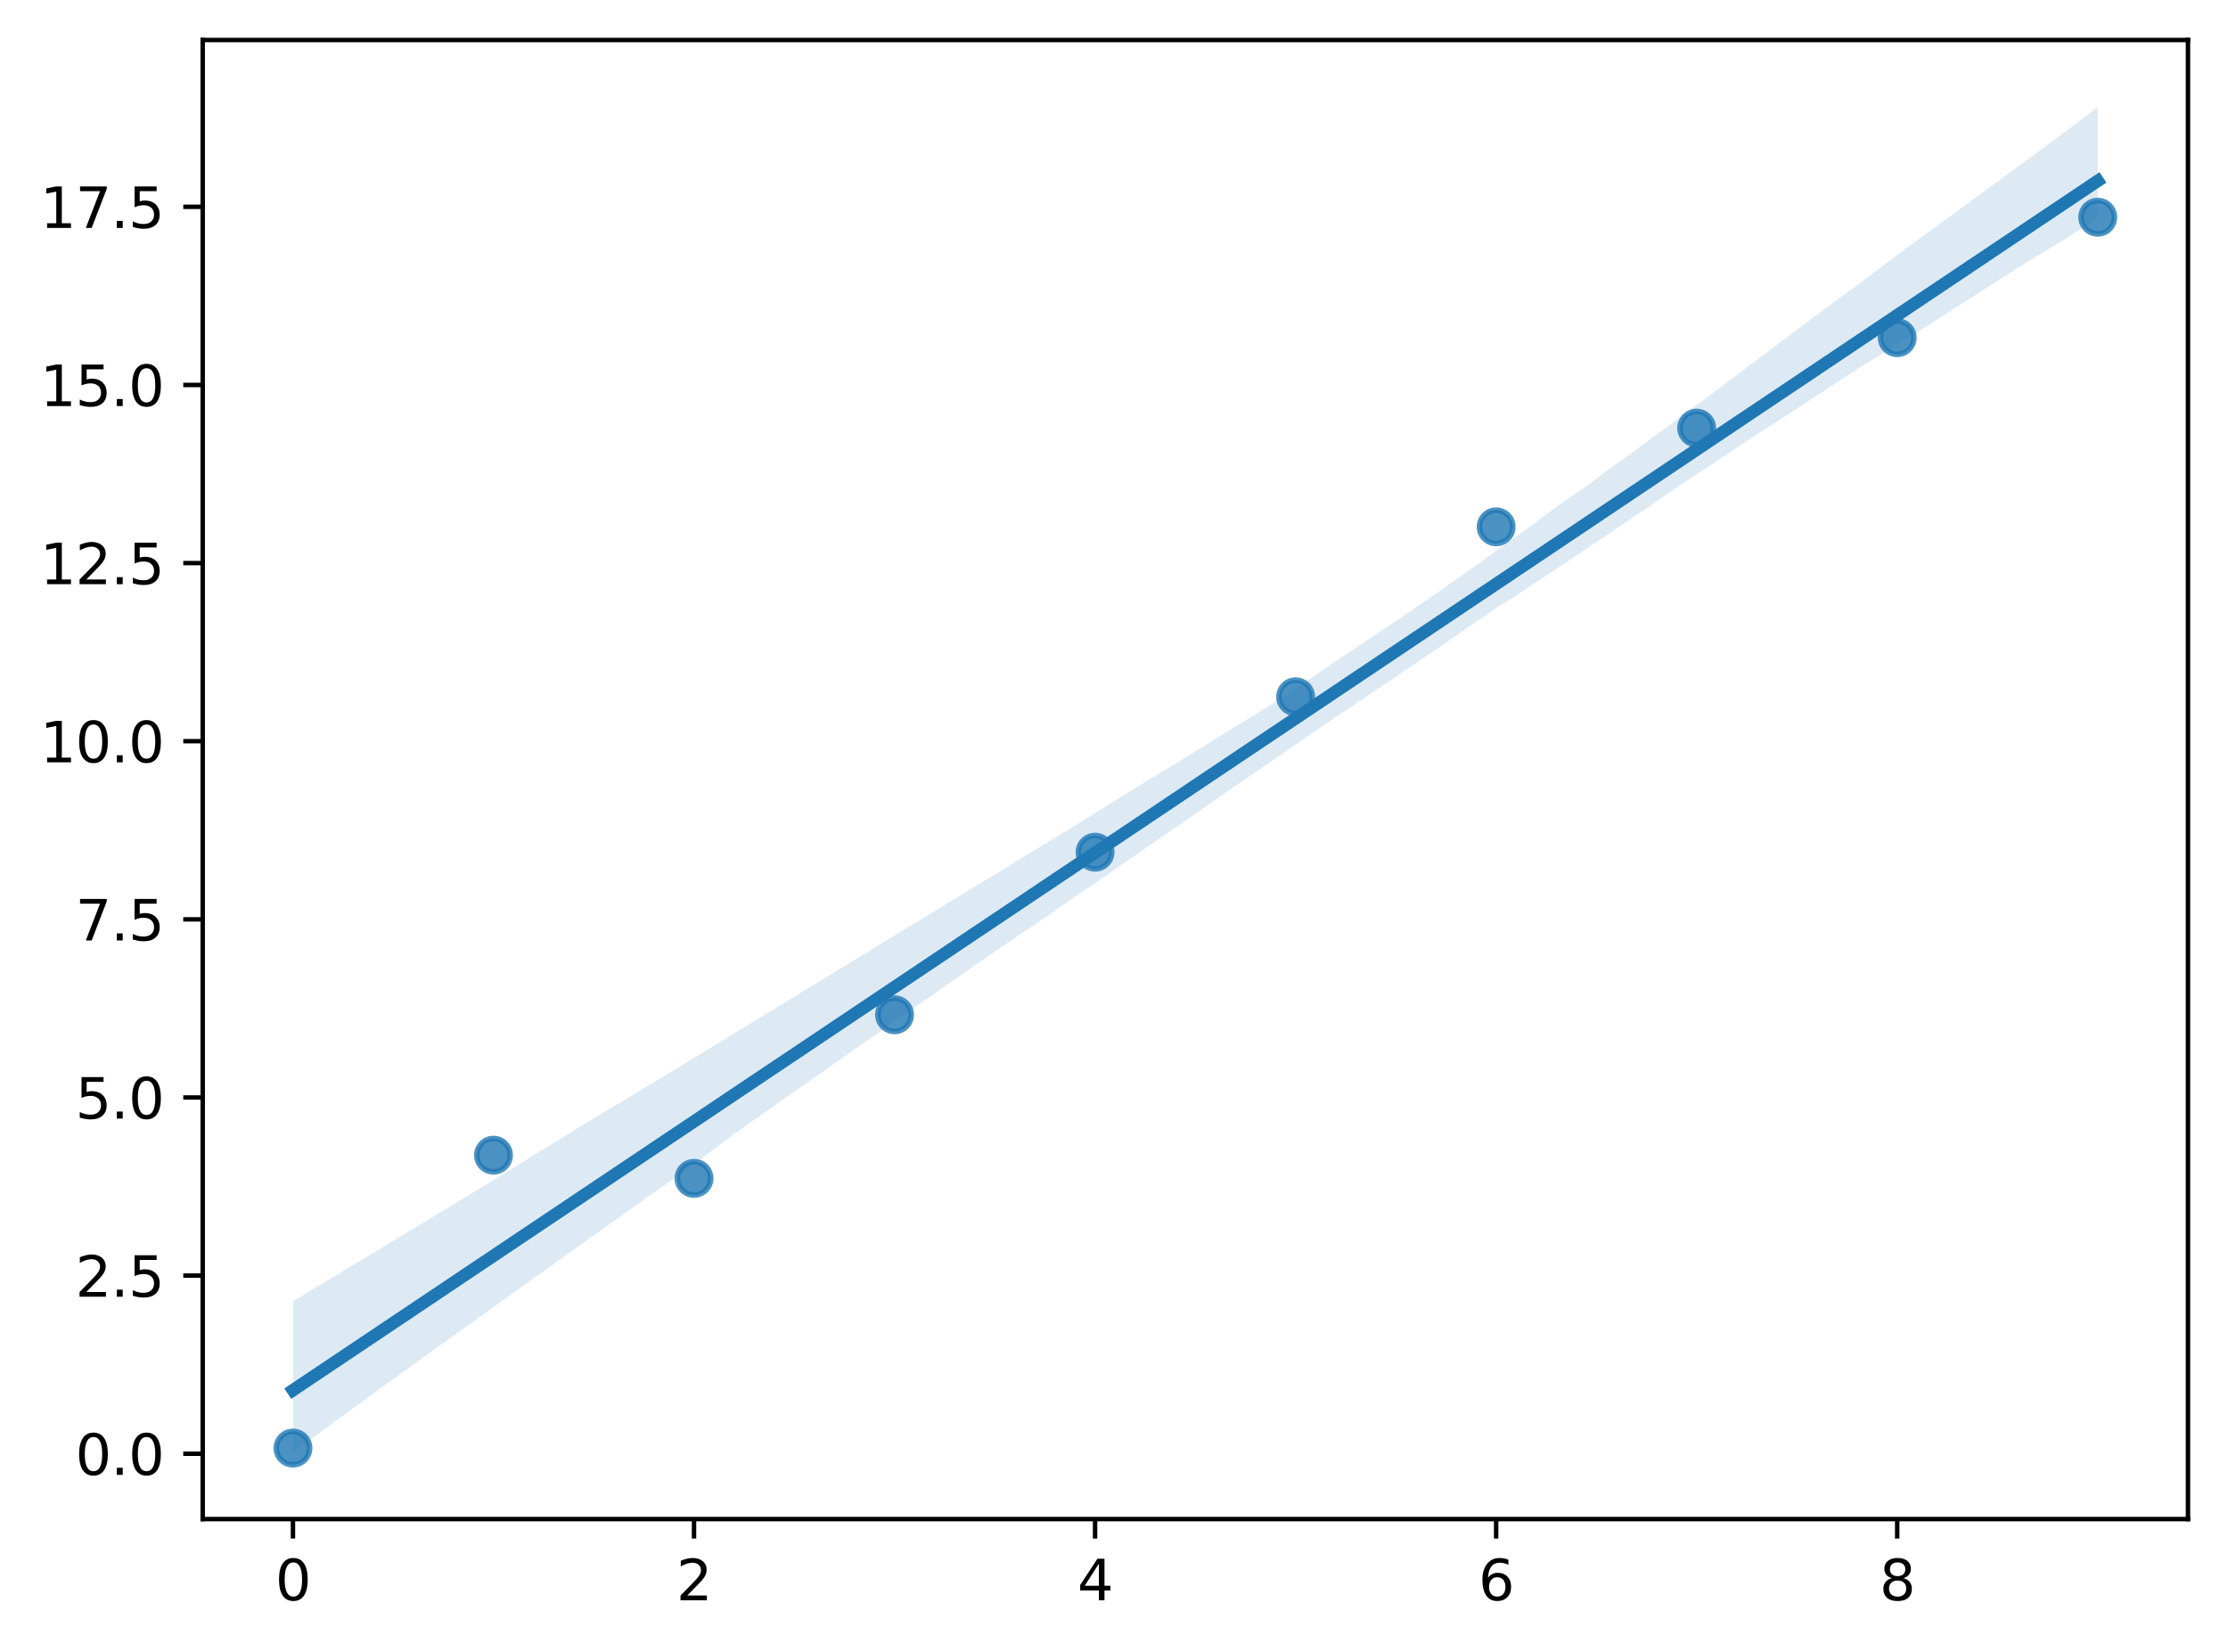 <?xml version="1.0" encoding="utf-8" standalone="no"?>
<!DOCTYPE svg PUBLIC "-//W3C//DTD SVG 1.1//EN"
  "http://www.w3.org/Graphics/SVG/1.1/DTD/svg11.dtd">
<svg xmlns:xlink="http://www.w3.org/1999/xlink" width="400.786pt" height="297.19pt" viewBox="0 0 400.786 297.19" xmlns="http://www.w3.org/2000/svg" version="1.1">
 <defs>
  <style type="text/css">*{stroke-linejoin: round; stroke-linecap: butt}</style>
 </defs>
 <g id="figure_1">
  <g id="patch_1">
   <path d="M 0 297.19 
L 400.786 297.19 
L 400.786 0 
L 0 0 
z
" style="fill: #ffffff"/>
  </g>
  <g id="axes_1">
   <g id="patch_2">
    <path d="M 36.466 273.312 
L 393.586 273.312 
L 393.586 7.2 
L 36.466 7.2 
z
" style="fill: #ffffff"/>
   </g>
   <g id="PathCollection_1">
    <defs>
     <path id="mb62aa30e75" d="M 0 3 
C 0.796 3 1.559 2.684 2.121 2.121 
C 2.684 1.559 3 0.796 3 0 
C 3 -0.796 2.684 -1.559 2.121 -2.121 
C 1.559 -2.684 0.796 -3 0 -3 
C -0.796 -3 -1.559 -2.684 -2.121 -2.121 
C -2.684 -1.559 -3 -0.796 -3 0 
C -3 0.796 -2.684 1.559 -2.121 2.121 
C -1.559 2.684 -0.796 3 0 3 
z
" style="stroke: #1f77b4; stroke-opacity: 0.8"/>
    </defs>
    <g clip-path="url(#p743561c4fe)">
     <use xlink:href="#mb62aa30e75" x="52.698" y="260.534" style="fill: #1f77b4; fill-opacity: 0.8; stroke: #1f77b4; stroke-opacity: 0.8"/>
     <use xlink:href="#mb62aa30e75" x="88.771" y="207.836" style="fill: #1f77b4; fill-opacity: 0.8; stroke: #1f77b4; stroke-opacity: 0.8"/>
     <use xlink:href="#mb62aa30e75" x="124.844" y="212.003" style="fill: #1f77b4; fill-opacity: 0.8; stroke: #1f77b4; stroke-opacity: 0.8"/>
     <use xlink:href="#mb62aa30e75" x="160.917" y="182.577" style="fill: #1f77b4; fill-opacity: 0.8; stroke: #1f77b4; stroke-opacity: 0.8"/>
     <use xlink:href="#mb62aa30e75" x="196.989" y="153.321" style="fill: #1f77b4; fill-opacity: 0.8; stroke: #1f77b4; stroke-opacity: 0.8"/>
     <use xlink:href="#mb62aa30e75" x="233.062" y="125.365" style="fill: #1f77b4; fill-opacity: 0.8; stroke: #1f77b4; stroke-opacity: 0.8"/>
     <use xlink:href="#mb62aa30e75" x="269.135" y="94.784" style="fill: #1f77b4; fill-opacity: 0.8; stroke: #1f77b4; stroke-opacity: 0.8"/>
     <use xlink:href="#mb62aa30e75" x="305.207" y="77.025" style="fill: #1f77b4; fill-opacity: 0.8; stroke: #1f77b4; stroke-opacity: 0.8"/>
     <use xlink:href="#mb62aa30e75" x="341.28" y="60.752" style="fill: #1f77b4; fill-opacity: 0.8; stroke: #1f77b4; stroke-opacity: 0.8"/>
     <use xlink:href="#mb62aa30e75" x="377.353" y="39.081" style="fill: #1f77b4; fill-opacity: 0.8; stroke: #1f77b4; stroke-opacity: 0.8"/>
    </g>
   </g>
   <g id="PolyCollection_1">
    <path d="M 52.698 234.134 
L 52.698 261.216 
L 55.978 258.855 
L 59.257 256.484 
L 62.536 254.087 
L 65.816 251.707 
L 69.095 249.29 
L 72.374 246.946 
L 75.654 244.561 
L 78.933 242.209 
L 82.212 239.897 
L 85.492 237.536 
L 88.771 235.173 
L 92.05 232.812 
L 95.33 230.46 
L 98.609 228.153 
L 101.888 225.734 
L 105.168 223.446 
L 108.447 221.13 
L 111.726 218.771 
L 115.006 216.416 
L 118.285 214.102 
L 121.564 211.809 
L 124.844 209.401 
L 128.123 206.976 
L 131.402 204.529 
L 134.682 202.18 
L 137.961 199.864 
L 141.241 197.549 
L 144.52 195.27 
L 147.799 192.958 
L 151.079 190.65 
L 154.358 188.359 
L 157.637 186.099 
L 160.917 183.756 
L 164.196 181.451 
L 167.475 179.207 
L 170.755 176.892 
L 174.034 174.621 
L 177.313 172.349 
L 180.593 170.077 
L 183.872 167.855 
L 187.151 165.658 
L 190.431 163.389 
L 193.71 161.125 
L 196.989 158.899 
L 200.269 156.623 
L 203.548 154.342 
L 206.827 152.067 
L 210.107 149.793 
L 213.386 147.564 
L 216.665 145.26 
L 219.945 142.971 
L 223.224 140.703 
L 226.503 138.473 
L 229.783 136.201 
L 233.062 133.983 
L 236.341 131.706 
L 239.621 129.453 
L 242.9 127.284 
L 246.179 125.054 
L 249.459 122.878 
L 252.738 120.651 
L 256.017 118.422 
L 259.297 116.186 
L 262.576 113.908 
L 265.855 111.658 
L 269.135 109.386 
L 272.414 107.367 
L 275.693 105.137 
L 278.973 103.014 
L 282.252 100.802 
L 285.531 98.605 
L 288.811 96.429 
L 292.09 94.189 
L 295.369 91.988 
L 298.649 89.748 
L 301.928 87.507 
L 305.207 85.348 
L 308.487 83.182 
L 311.766 81.004 
L 315.045 78.827 
L 318.325 76.679 
L 321.604 74.601 
L 324.883 72.413 
L 328.163 70.296 
L 331.442 68.151 
L 334.721 66.017 
L 338.001 63.995 
L 341.28 61.956 
L 344.56 59.946 
L 347.839 57.906 
L 351.118 55.775 
L 354.398 53.703 
L 357.677 51.572 
L 360.956 49.482 
L 364.236 47.397 
L 367.515 45.394 
L 370.794 43.43 
L 374.074 41.365 
L 377.353 39.296 
L 377.353 19.296 
L 377.353 19.296 
L 374.074 21.748 
L 370.794 24.2 
L 367.515 26.652 
L 364.236 29.071 
L 360.956 31.47 
L 357.677 33.868 
L 354.398 36.267 
L 351.118 38.665 
L 347.839 41.064 
L 344.56 43.463 
L 341.28 45.876 
L 338.001 48.354 
L 334.721 50.831 
L 331.442 53.23 
L 328.163 55.653 
L 324.883 58.106 
L 321.604 60.568 
L 318.325 63.03 
L 315.045 65.491 
L 311.766 67.953 
L 308.487 70.415 
L 305.207 72.876 
L 301.928 75.259 
L 298.649 77.706 
L 295.369 80.156 
L 292.09 82.517 
L 288.811 84.873 
L 285.531 87.365 
L 282.252 89.563 
L 278.973 91.934 
L 275.693 94.409 
L 272.414 96.775 
L 269.135 99.084 
L 265.855 101.504 
L 262.576 103.798 
L 259.297 106.097 
L 256.017 108.395 
L 252.738 110.638 
L 249.459 112.786 
L 246.179 115.024 
L 242.9 117.197 
L 239.621 119.369 
L 236.341 121.679 
L 233.062 123.843 
L 229.783 126.003 
L 226.503 128.114 
L 223.224 130.124 
L 219.945 132.146 
L 216.665 134.176 
L 213.386 136.182 
L 210.107 138.189 
L 206.827 140.208 
L 203.548 142.208 
L 200.269 144.208 
L 196.989 146.299 
L 193.71 148.341 
L 190.431 150.323 
L 187.151 152.312 
L 183.872 154.322 
L 180.593 156.371 
L 177.313 158.34 
L 174.034 160.306 
L 170.755 162.308 
L 167.475 164.31 
L 164.196 166.311 
L 160.917 168.313 
L 157.637 170.315 
L 154.358 172.317 
L 151.079 174.318 
L 147.799 176.32 
L 144.52 178.322 
L 141.241 180.324 
L 137.961 182.325 
L 134.682 184.33 
L 131.402 186.328 
L 128.123 188.329 
L 124.844 190.329 
L 121.564 192.331 
L 118.285 194.332 
L 115.006 196.303 
L 111.726 198.264 
L 108.447 200.225 
L 105.168 202.209 
L 101.888 204.222 
L 98.609 206.246 
L 95.33 208.27 
L 92.05 210.294 
L 88.771 212.317 
L 85.492 214.317 
L 82.212 216.299 
L 78.933 218.282 
L 75.654 220.264 
L 72.374 222.246 
L 69.095 224.228 
L 65.816 226.21 
L 62.536 228.19 
L 59.257 230.171 
L 55.978 232.153 
L 52.698 234.134 
z
" clip-path="url(#p743561c4fe)" style="fill: #1f77b4; fill-opacity: 0.15"/>
   </g>
   <g id="matplotlib.axis_1">
    <g id="xtick_1">
     <g id="line2d_1">
      <defs>
       <path id="m8692982f22" d="M 0 0 
L 0 3.5 
" style="stroke: #000000; stroke-width: 0.8"/>
      </defs>
      <g>
       <use xlink:href="#m8692982f22" x="52.698" y="273.312" style="stroke: #000000; stroke-width: 0.8"/>
      </g>
     </g>
     <g id="text_1">
      <!-- 0 -->
      <g transform="translate(49.517 287.91) scale(0.1 -0.1)">
       <defs>
        <path id="DejaVuSans-30" d="M 2034 4250 
Q 1547 4250 1301 3770 
Q 1056 3291 1056 2328 
Q 1056 1369 1301 889 
Q 1547 409 2034 409 
Q 2525 409 2770 889 
Q 3016 1369 3016 2328 
Q 3016 3291 2770 3770 
Q 2525 4250 2034 4250 
z
M 2034 4750 
Q 2819 4750 3233 4129 
Q 3647 3509 3647 2328 
Q 3647 1150 3233 529 
Q 2819 -91 2034 -91 
Q 1250 -91 836 529 
Q 422 1150 422 2328 
Q 422 3509 836 4129 
Q 1250 4750 2034 4750 
z
" transform="scale(0.016)"/>
       </defs>
       <use xlink:href="#DejaVuSans-30"/>
      </g>
     </g>
    </g>
    <g id="xtick_2">
     <g id="line2d_2">
      <g>
       <use xlink:href="#m8692982f22" x="124.844" y="273.312" style="stroke: #000000; stroke-width: 0.8"/>
      </g>
     </g>
     <g id="text_2">
      <!-- 2 -->
      <g transform="translate(121.663 287.91) scale(0.1 -0.1)">
       <defs>
        <path id="DejaVuSans-32" d="M 1228 531 
L 3431 531 
L 3431 0 
L 469 0 
L 469 531 
Q 828 903 1448 1529 
Q 2069 2156 2228 2338 
Q 2531 2678 2651 2914 
Q 2772 3150 2772 3378 
Q 2772 3750 2511 3984 
Q 2250 4219 1831 4219 
Q 1534 4219 1204 4116 
Q 875 4013 500 3803 
L 500 4441 
Q 881 4594 1212 4672 
Q 1544 4750 1819 4750 
Q 2544 4750 2975 4387 
Q 3406 4025 3406 3419 
Q 3406 3131 3298 2873 
Q 3191 2616 2906 2266 
Q 2828 2175 2409 1742 
Q 1991 1309 1228 531 
z
" transform="scale(0.016)"/>
       </defs>
       <use xlink:href="#DejaVuSans-32"/>
      </g>
     </g>
    </g>
    <g id="xtick_3">
     <g id="line2d_3">
      <g>
       <use xlink:href="#m8692982f22" x="196.989" y="273.312" style="stroke: #000000; stroke-width: 0.8"/>
      </g>
     </g>
     <g id="text_3">
      <!-- 4 -->
      <g transform="translate(193.808 287.91) scale(0.1 -0.1)">
       <defs>
        <path id="DejaVuSans-34" d="M 2419 4116 
L 825 1625 
L 2419 1625 
L 2419 4116 
z
M 2253 4666 
L 3047 4666 
L 3047 1625 
L 3713 1625 
L 3713 1100 
L 3047 1100 
L 3047 0 
L 2419 0 
L 2419 1100 
L 313 1100 
L 313 1709 
L 2253 4666 
z
" transform="scale(0.016)"/>
       </defs>
       <use xlink:href="#DejaVuSans-34"/>
      </g>
     </g>
    </g>
    <g id="xtick_4">
     <g id="line2d_4">
      <g>
       <use xlink:href="#m8692982f22" x="269.135" y="273.312" style="stroke: #000000; stroke-width: 0.8"/>
      </g>
     </g>
     <g id="text_4">
      <!-- 6 -->
      <g transform="translate(265.953 287.91) scale(0.1 -0.1)">
       <defs>
        <path id="DejaVuSans-36" d="M 2113 2584 
Q 1688 2584 1439 2293 
Q 1191 2003 1191 1497 
Q 1191 994 1439 701 
Q 1688 409 2113 409 
Q 2538 409 2786 701 
Q 3034 994 3034 1497 
Q 3034 2003 2786 2293 
Q 2538 2584 2113 2584 
z
M 3366 4563 
L 3366 3988 
Q 3128 4100 2886 4159 
Q 2644 4219 2406 4219 
Q 1781 4219 1451 3797 
Q 1122 3375 1075 2522 
Q 1259 2794 1537 2939 
Q 1816 3084 2150 3084 
Q 2853 3084 3261 2657 
Q 3669 2231 3669 1497 
Q 3669 778 3244 343 
Q 2819 -91 2113 -91 
Q 1303 -91 875 529 
Q 447 1150 447 2328 
Q 447 3434 972 4092 
Q 1497 4750 2381 4750 
Q 2619 4750 2861 4703 
Q 3103 4656 3366 4563 
z
" transform="scale(0.016)"/>
       </defs>
       <use xlink:href="#DejaVuSans-36"/>
      </g>
     </g>
    </g>
    <g id="xtick_5">
     <g id="line2d_5">
      <g>
       <use xlink:href="#m8692982f22" x="341.28" y="273.312" style="stroke: #000000; stroke-width: 0.8"/>
      </g>
     </g>
     <g id="text_5">
      <!-- 8 -->
      <g transform="translate(338.099 287.91) scale(0.1 -0.1)">
       <defs>
        <path id="DejaVuSans-38" d="M 2034 2216 
Q 1584 2216 1326 1975 
Q 1069 1734 1069 1313 
Q 1069 891 1326 650 
Q 1584 409 2034 409 
Q 2484 409 2743 651 
Q 3003 894 3003 1313 
Q 3003 1734 2745 1975 
Q 2488 2216 2034 2216 
z
M 1403 2484 
Q 997 2584 770 2862 
Q 544 3141 544 3541 
Q 544 4100 942 4425 
Q 1341 4750 2034 4750 
Q 2731 4750 3128 4425 
Q 3525 4100 3525 3541 
Q 3525 3141 3298 2862 
Q 3072 2584 2669 2484 
Q 3125 2378 3379 2068 
Q 3634 1759 3634 1313 
Q 3634 634 3220 271 
Q 2806 -91 2034 -91 
Q 1263 -91 848 271 
Q 434 634 434 1313 
Q 434 1759 690 2068 
Q 947 2378 1403 2484 
z
M 1172 3481 
Q 1172 3119 1398 2916 
Q 1625 2713 2034 2713 
Q 2441 2713 2670 2916 
Q 2900 3119 2900 3481 
Q 2900 3844 2670 4047 
Q 2441 4250 2034 4250 
Q 1625 4250 1398 4047 
Q 1172 3844 1172 3481 
z
" transform="scale(0.016)"/>
       </defs>
       <use xlink:href="#DejaVuSans-38"/>
      </g>
     </g>
    </g>
   </g>
   <g id="matplotlib.axis_2">
    <g id="ytick_1">
     <g id="line2d_6">
      <defs>
       <path id="m80b6171ac4" d="M 0 0 
L -3.5 0 
" style="stroke: #000000; stroke-width: 0.8"/>
      </defs>
      <g>
       <use xlink:href="#m80b6171ac4" x="36.466" y="261.552" style="stroke: #000000; stroke-width: 0.8"/>
      </g>
     </g>
     <g id="text_6">
      <!-- 0.0 -->
      <g transform="translate(13.562 265.351) scale(0.1 -0.1)">
       <defs>
        <path id="DejaVuSans-2e" d="M 684 794 
L 1344 794 
L 1344 0 
L 684 0 
L 684 794 
z
" transform="scale(0.016)"/>
       </defs>
       <use xlink:href="#DejaVuSans-30"/>
       <use xlink:href="#DejaVuSans-2e" x="63.623"/>
       <use xlink:href="#DejaVuSans-30" x="95.41"/>
      </g>
     </g>
    </g>
    <g id="ytick_2">
     <g id="line2d_7">
      <g>
       <use xlink:href="#m80b6171ac4" x="36.466" y="229.503" style="stroke: #000000; stroke-width: 0.8"/>
      </g>
     </g>
     <g id="text_7">
      <!-- 2.5 -->
      <g transform="translate(13.562 233.303) scale(0.1 -0.1)">
       <defs>
        <path id="DejaVuSans-35" d="M 691 4666 
L 3169 4666 
L 3169 4134 
L 1269 4134 
L 1269 2991 
Q 1406 3038 1543 3061 
Q 1681 3084 1819 3084 
Q 2600 3084 3056 2656 
Q 3513 2228 3513 1497 
Q 3513 744 3044 326 
Q 2575 -91 1722 -91 
Q 1428 -91 1123 -41 
Q 819 9 494 109 
L 494 744 
Q 775 591 1075 516 
Q 1375 441 1709 441 
Q 2250 441 2565 725 
Q 2881 1009 2881 1497 
Q 2881 1984 2565 2268 
Q 2250 2553 1709 2553 
Q 1456 2553 1204 2497 
Q 953 2441 691 2322 
L 691 4666 
z
" transform="scale(0.016)"/>
       </defs>
       <use xlink:href="#DejaVuSans-32"/>
       <use xlink:href="#DejaVuSans-2e" x="63.623"/>
       <use xlink:href="#DejaVuSans-35" x="95.41"/>
      </g>
     </g>
    </g>
    <g id="ytick_3">
     <g id="line2d_8">
      <g>
       <use xlink:href="#m80b6171ac4" x="36.466" y="197.454" style="stroke: #000000; stroke-width: 0.8"/>
      </g>
     </g>
     <g id="text_8">
      <!-- 5.0 -->
      <g transform="translate(13.562 201.254) scale(0.1 -0.1)">
       <use xlink:href="#DejaVuSans-35"/>
       <use xlink:href="#DejaVuSans-2e" x="63.623"/>
       <use xlink:href="#DejaVuSans-30" x="95.41"/>
      </g>
     </g>
    </g>
    <g id="ytick_4">
     <g id="line2d_9">
      <g>
       <use xlink:href="#m80b6171ac4" x="36.466" y="165.406" style="stroke: #000000; stroke-width: 0.8"/>
      </g>
     </g>
     <g id="text_9">
      <!-- 7.5 -->
      <g transform="translate(13.562 169.205) scale(0.1 -0.1)">
       <defs>
        <path id="DejaVuSans-37" d="M 525 4666 
L 3525 4666 
L 3525 4397 
L 1831 0 
L 1172 0 
L 2766 4134 
L 525 4134 
L 525 4666 
z
" transform="scale(0.016)"/>
       </defs>
       <use xlink:href="#DejaVuSans-37"/>
       <use xlink:href="#DejaVuSans-2e" x="63.623"/>
       <use xlink:href="#DejaVuSans-35" x="95.41"/>
      </g>
     </g>
    </g>
    <g id="ytick_5">
     <g id="line2d_10">
      <g>
       <use xlink:href="#m80b6171ac4" x="36.466" y="133.357" style="stroke: #000000; stroke-width: 0.8"/>
      </g>
     </g>
     <g id="text_10">
      <!-- 10.0 -->
      <g transform="translate(7.2 137.156) scale(0.1 -0.1)">
       <defs>
        <path id="DejaVuSans-31" d="M 794 531 
L 1825 531 
L 1825 4091 
L 703 3866 
L 703 4441 
L 1819 4666 
L 2450 4666 
L 2450 531 
L 3481 531 
L 3481 0 
L 794 0 
L 794 531 
z
" transform="scale(0.016)"/>
       </defs>
       <use xlink:href="#DejaVuSans-31"/>
       <use xlink:href="#DejaVuSans-30" x="63.623"/>
       <use xlink:href="#DejaVuSans-2e" x="127.246"/>
       <use xlink:href="#DejaVuSans-30" x="159.033"/>
      </g>
     </g>
    </g>
    <g id="ytick_6">
     <g id="line2d_11">
      <g>
       <use xlink:href="#m80b6171ac4" x="36.466" y="101.308" style="stroke: #000000; stroke-width: 0.8"/>
      </g>
     </g>
     <g id="text_11">
      <!-- 12.5 -->
      <g transform="translate(7.2 105.107) scale(0.1 -0.1)">
       <use xlink:href="#DejaVuSans-31"/>
       <use xlink:href="#DejaVuSans-32" x="63.623"/>
       <use xlink:href="#DejaVuSans-2e" x="127.246"/>
       <use xlink:href="#DejaVuSans-35" x="159.033"/>
      </g>
     </g>
    </g>
    <g id="ytick_7">
     <g id="line2d_12">
      <g>
       <use xlink:href="#m80b6171ac4" x="36.466" y="69.259" style="stroke: #000000; stroke-width: 0.8"/>
      </g>
     </g>
     <g id="text_12">
      <!-- 15.0 -->
      <g transform="translate(7.2 73.059) scale(0.1 -0.1)">
       <use xlink:href="#DejaVuSans-31"/>
       <use xlink:href="#DejaVuSans-35" x="63.623"/>
       <use xlink:href="#DejaVuSans-2e" x="127.246"/>
       <use xlink:href="#DejaVuSans-30" x="159.033"/>
      </g>
     </g>
    </g>
    <g id="ytick_8">
     <g id="line2d_13">
      <g>
       <use xlink:href="#m80b6171ac4" x="36.466" y="37.211" style="stroke: #000000; stroke-width: 0.8"/>
      </g>
     </g>
     <g id="text_13">
      <!-- 17.5 -->
      <g transform="translate(7.2 41.01) scale(0.1 -0.1)">
       <use xlink:href="#DejaVuSans-31"/>
       <use xlink:href="#DejaVuSans-37" x="63.623"/>
       <use xlink:href="#DejaVuSans-2e" x="127.246"/>
       <use xlink:href="#DejaVuSans-35" x="159.033"/>
      </g>
     </g>
    </g>
   </g>
   <g id="line2d_14">
    <path d="M 52.698 250.116 
L 55.978 247.918 
L 59.257 245.72 
L 62.536 243.522 
L 65.816 241.325 
L 69.095 239.127 
L 72.374 236.929 
L 75.654 234.732 
L 78.933 232.534 
L 82.212 230.336 
L 85.492 228.138 
L 88.771 225.941 
L 92.05 223.743 
L 95.33 221.545 
L 98.609 219.347 
L 101.888 217.15 
L 105.168 214.952 
L 108.447 212.754 
L 111.726 210.556 
L 115.006 208.359 
L 118.285 206.161 
L 121.564 203.963 
L 124.844 201.766 
L 128.123 199.568 
L 131.402 197.37 
L 134.682 195.172 
L 137.961 192.975 
L 141.241 190.777 
L 144.52 188.579 
L 147.799 186.381 
L 151.079 184.184 
L 154.358 181.986 
L 157.637 179.788 
L 160.917 177.59 
L 164.196 175.393 
L 167.475 173.195 
L 170.755 170.997 
L 174.034 168.8 
L 177.313 166.602 
L 180.593 164.404 
L 183.872 162.206 
L 187.151 160.009 
L 190.431 157.811 
L 193.71 155.613 
L 196.989 153.415 
L 200.269 151.218 
L 203.548 149.02 
L 206.827 146.822 
L 210.107 144.624 
L 213.386 142.427 
L 216.665 140.229 
L 219.945 138.031 
L 223.224 135.834 
L 226.503 133.636 
L 229.783 131.438 
L 233.062 129.24 
L 236.341 127.043 
L 239.621 124.845 
L 242.9 122.647 
L 246.179 120.449 
L 249.459 118.252 
L 252.738 116.054 
L 256.017 113.856 
L 259.297 111.658 
L 262.576 109.461 
L 265.855 107.263 
L 269.135 105.065 
L 272.414 102.867 
L 275.693 100.67 
L 278.973 98.472 
L 282.252 96.274 
L 285.531 94.077 
L 288.811 91.879 
L 292.09 89.681 
L 295.369 87.483 
L 298.649 85.286 
L 301.928 83.088 
L 305.207 80.89 
L 308.487 78.692 
L 311.766 76.495 
L 315.045 74.297 
L 318.325 72.099 
L 321.604 69.901 
L 324.883 67.704 
L 328.163 65.506 
L 331.442 63.308 
L 334.721 61.111 
L 338.001 58.913 
L 341.28 56.715 
L 344.56 54.517 
L 347.839 52.32 
L 351.118 50.122 
L 354.398 47.924 
L 357.677 45.726 
L 360.956 43.529 
L 364.236 41.331 
L 367.515 39.133 
L 370.794 36.935 
L 374.074 34.738 
L 377.353 32.54 
" clip-path="url(#p743561c4fe)" style="fill: none; stroke: #1f77b4; stroke-width: 2.25; stroke-linecap: square"/>
   </g>
   <g id="patch_3">
    <path d="M 36.466 273.312 
L 36.466 7.2 
" style="fill: none; stroke: #000000; stroke-width: 0.8; stroke-linejoin: miter; stroke-linecap: square"/>
   </g>
   <g id="patch_4">
    <path d="M 393.586 273.312 
L 393.586 7.2 
" style="fill: none; stroke: #000000; stroke-width: 0.8; stroke-linejoin: miter; stroke-linecap: square"/>
   </g>
   <g id="patch_5">
    <path d="M 36.466 273.312 
L 393.586 273.312 
" style="fill: none; stroke: #000000; stroke-width: 0.8; stroke-linejoin: miter; stroke-linecap: square"/>
   </g>
   <g id="patch_6">
    <path d="M 36.466 7.2 
L 393.586 7.2 
" style="fill: none; stroke: #000000; stroke-width: 0.8; stroke-linejoin: miter; stroke-linecap: square"/>
   </g>
  </g>
 </g>
 <defs>
  <clipPath id="p743561c4fe">
   <rect x="36.466" y="7.2" width="357.12" height="266.112"/>
  </clipPath>
 </defs>
</svg>